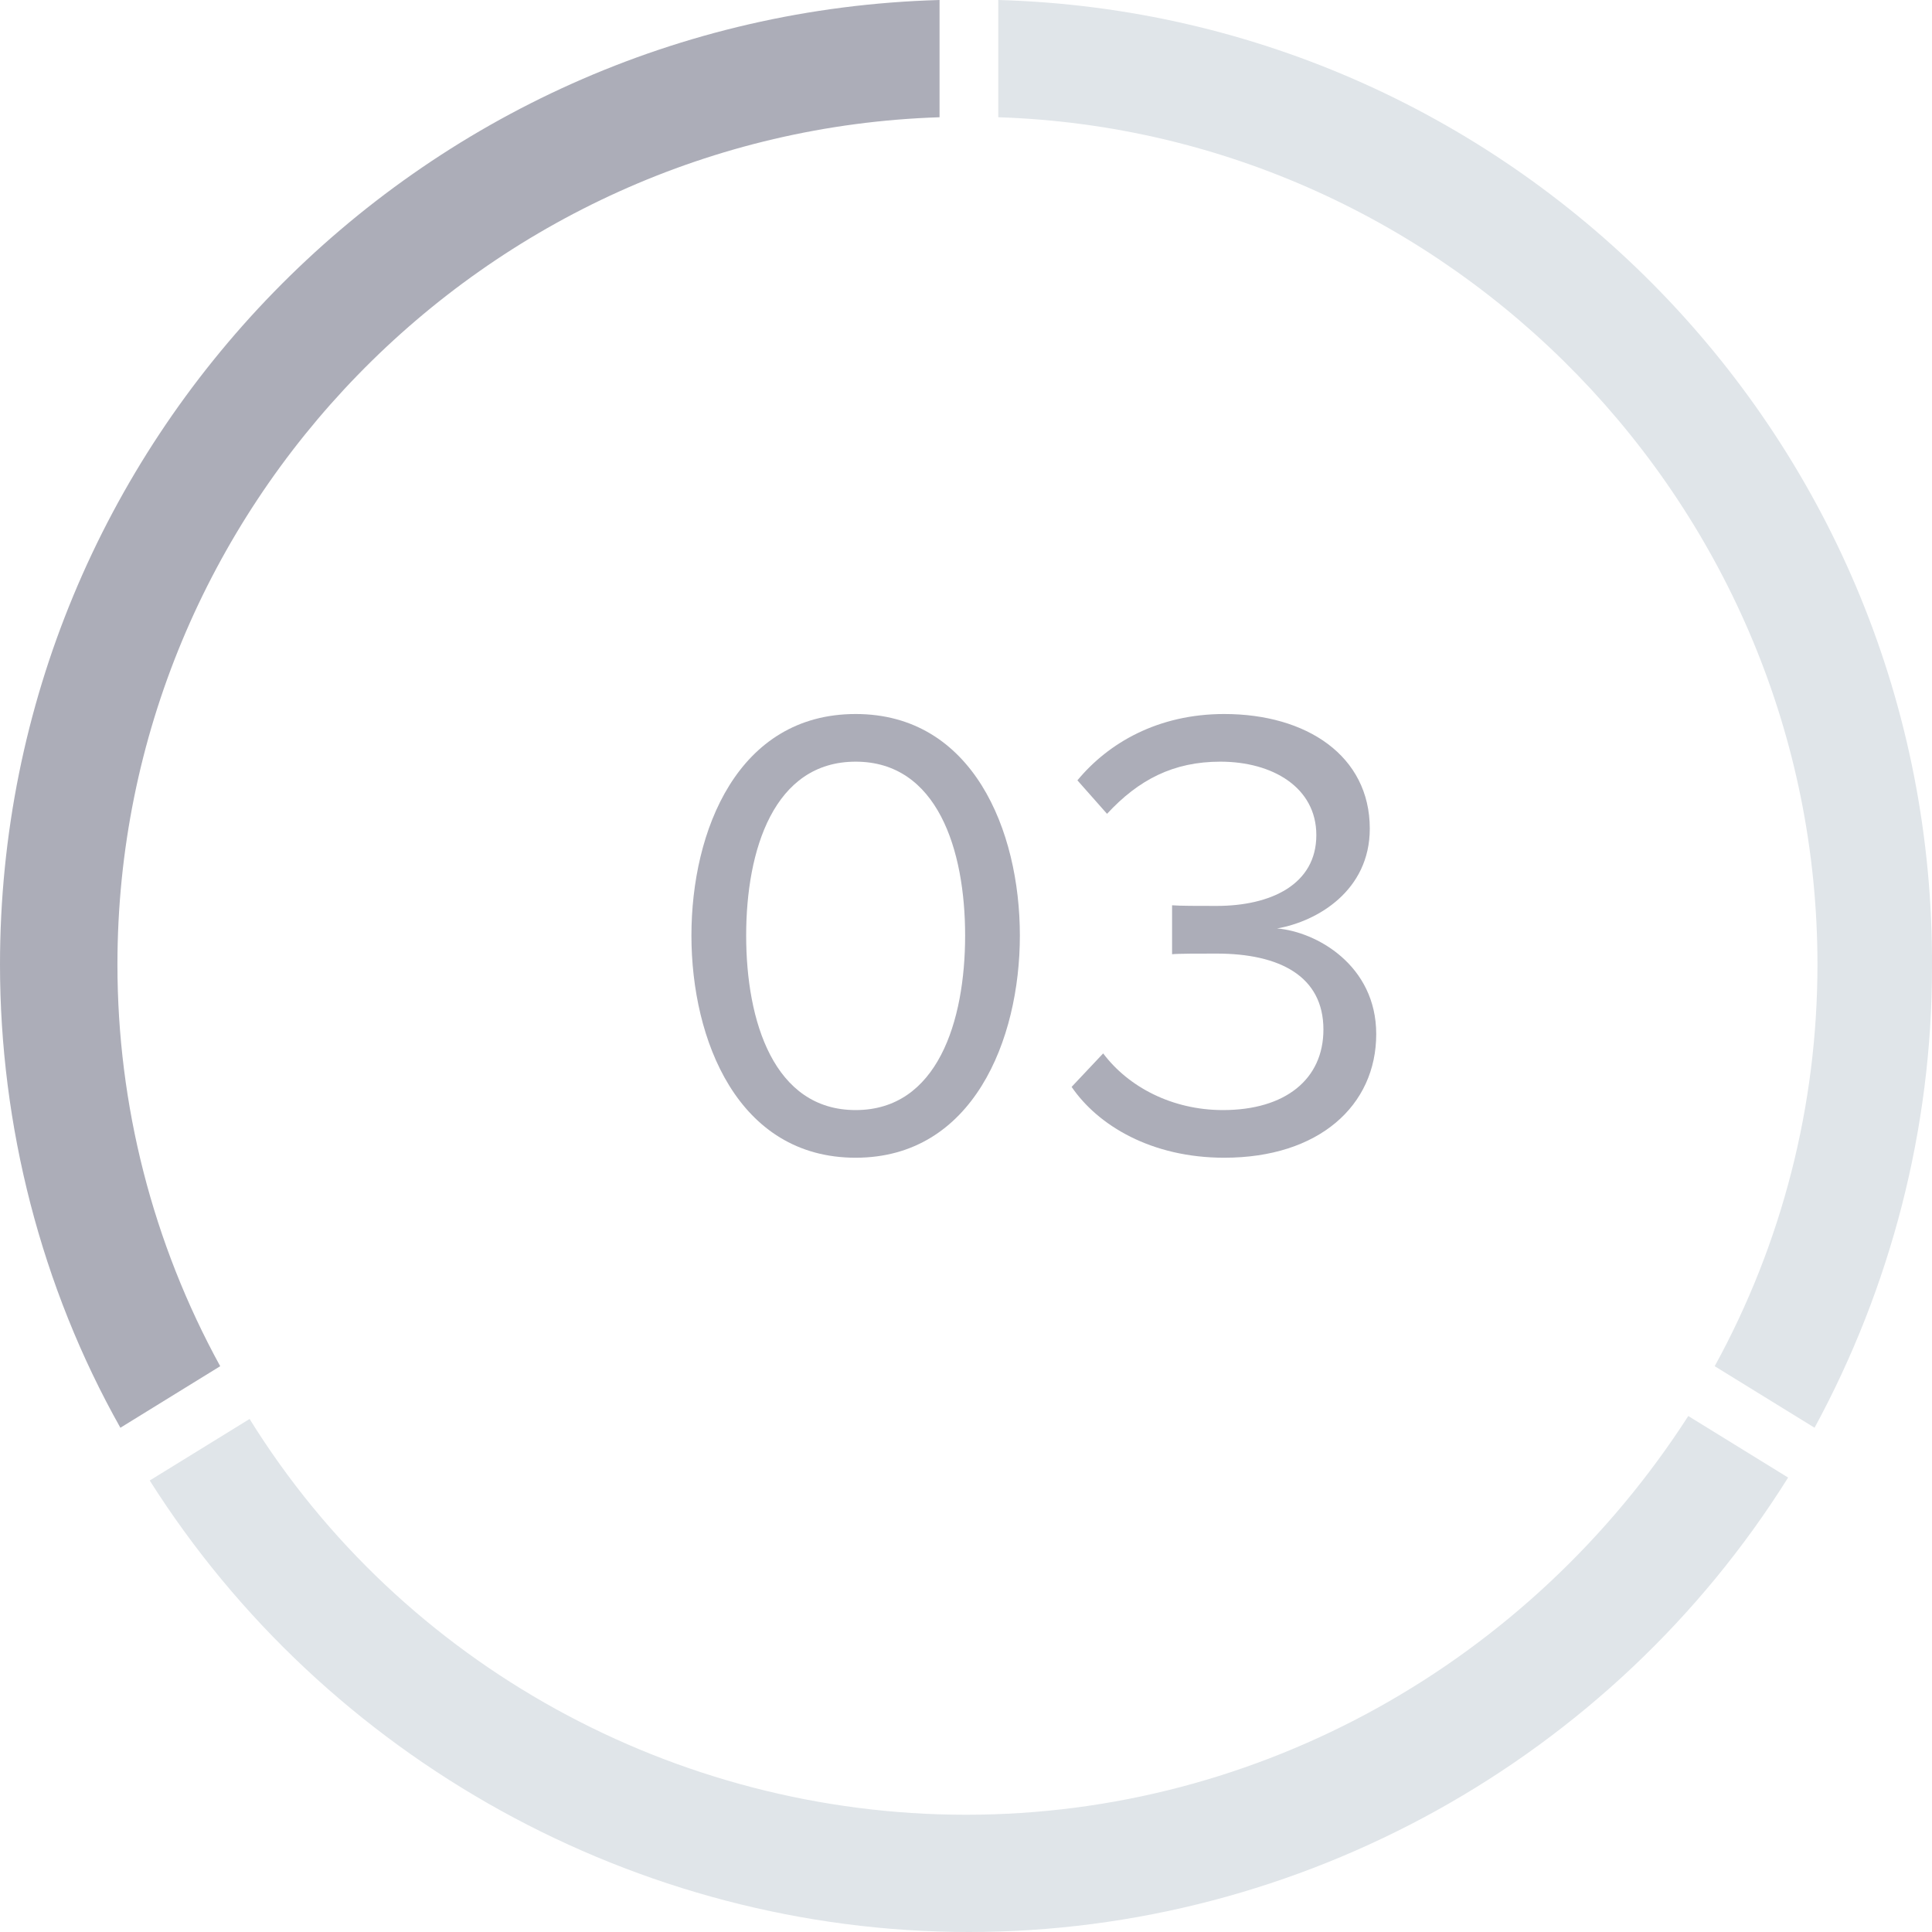 <svg width="42" height="42" viewBox="0 0 42 42" fill="none" xmlns="http://www.w3.org/2000/svg">
<path d="M2.553 20.968C2.553 11.026 10.532 2.868 20.425 2.549V0C9.064 0.319 0 9.624 0 20.968C0 24.473 0.894 27.979 2.617 31.038L4.787 29.7C3.319 27.023 2.553 24.027 2.553 20.968Z" fill="#ACADB8"/>
<path d="M21 39.451C14.681 39.451 8.745 36.2 5.426 30.847L3.255 32.185C7.085 38.24 13.851 42 21.064 42C28.276 42 35.042 38.24 38.872 32.121L36.702 30.783C33.255 36.136 27.383 39.451 21 39.451Z" fill="#E0E5E9"/>
<path d="M39.51 20.968C39.51 24.027 38.744 27.023 37.276 29.7L39.447 31.038C41.106 27.979 42 24.537 42 21.032C42.063 9.624 33 0.319 21.702 0V2.549C31.532 2.868 39.51 11.026 39.51 20.968Z" fill="#E0E5E9"/>
<path d="M18.601 25.168C21.149 25.168 22.171 22.606 22.171 20.338C22.171 18.056 21.149 15.522 18.601 15.522C16.039 15.522 15.031 18.056 15.031 20.338C15.031 22.606 16.039 25.168 18.601 25.168ZM18.601 24.132C16.823 24.132 16.221 22.2 16.221 20.338C16.221 18.476 16.823 16.558 18.601 16.558C20.379 16.558 20.981 18.476 20.981 20.338C20.981 22.2 20.379 24.132 18.601 24.132Z" fill="#ACADB8"/>
<path d="M26.614 25.168C28.672 25.168 29.918 24.034 29.918 22.48C29.918 20.982 28.616 20.254 27.762 20.184C28.644 20.03 29.778 19.358 29.778 18.014C29.778 16.432 28.406 15.522 26.614 15.522C25.172 15.522 24.094 16.152 23.422 16.964L24.066 17.692C24.752 16.95 25.508 16.558 26.53 16.558C27.664 16.558 28.616 17.118 28.616 18.154C28.616 19.232 27.622 19.694 26.446 19.694C26.068 19.694 25.634 19.694 25.48 19.68V20.744C25.62 20.73 26.054 20.73 26.446 20.73C27.818 20.73 28.77 21.22 28.77 22.382C28.77 23.46 27.944 24.132 26.586 24.132C25.48 24.132 24.528 23.628 23.982 22.9L23.296 23.628C23.87 24.468 25.032 25.168 26.614 25.168Z" fill="#ACADB8"/>
</svg>
